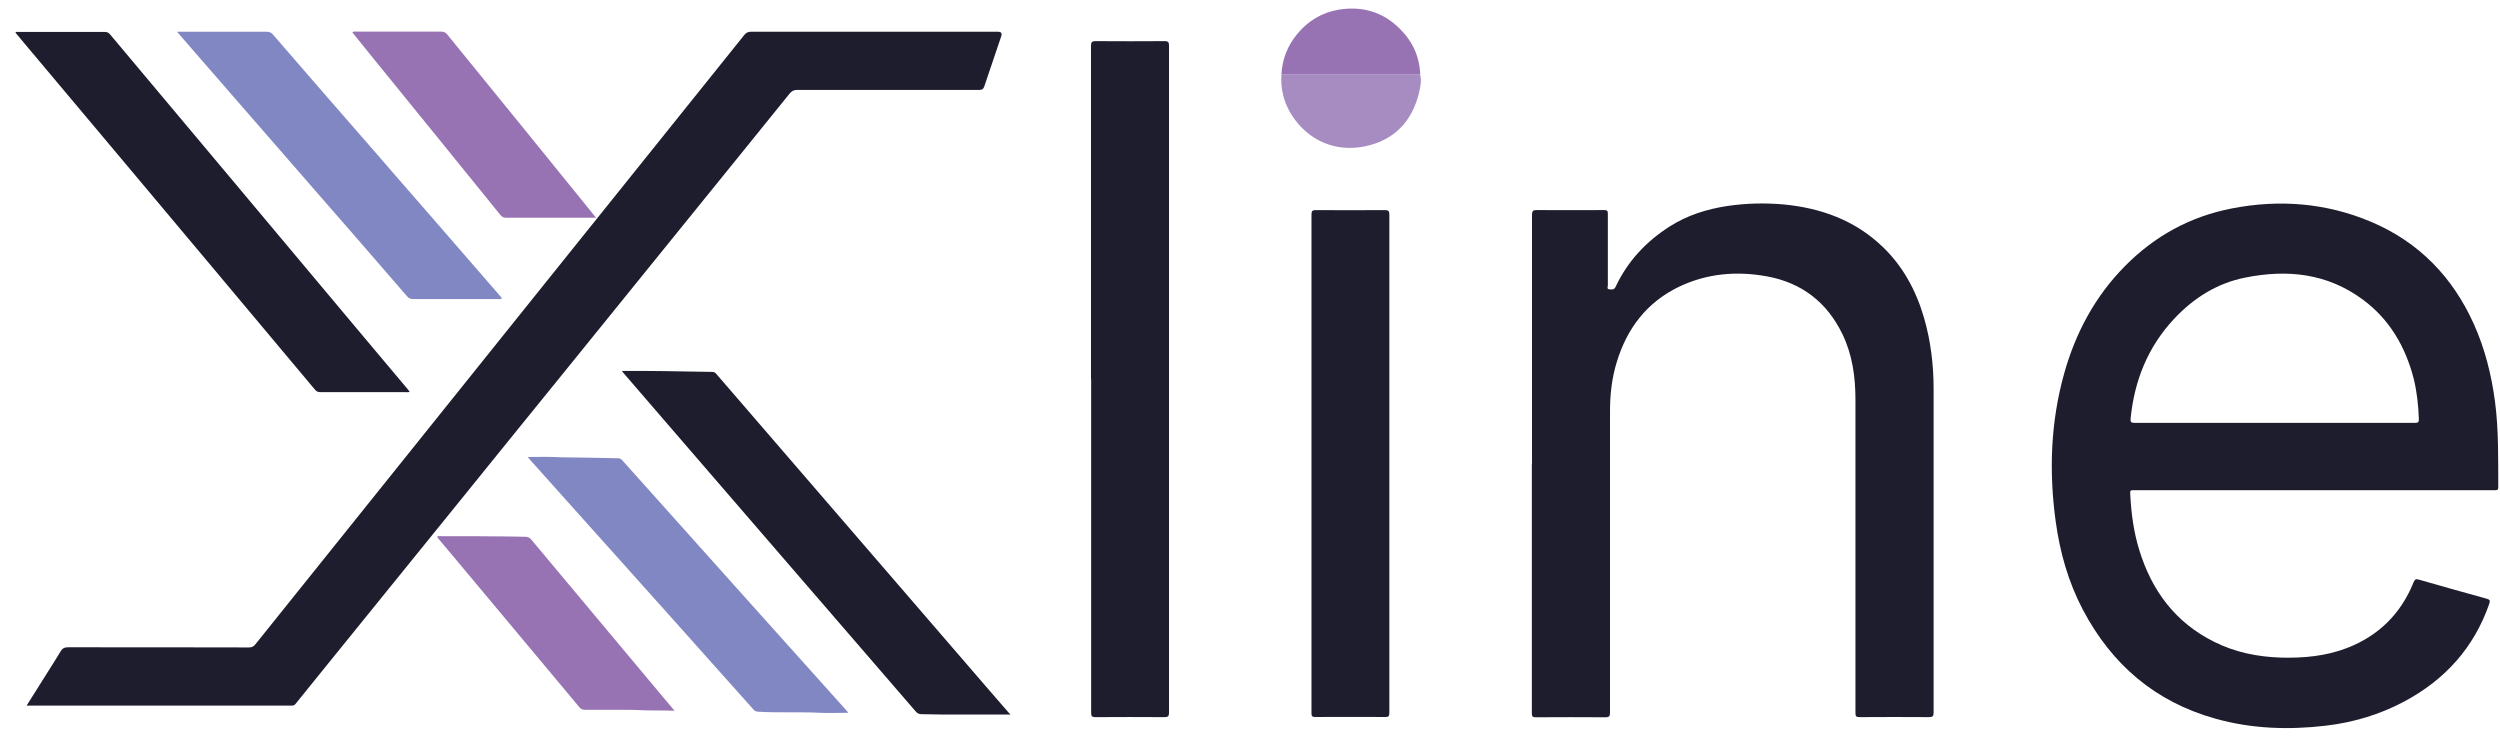 <svg width="146" height="43" viewBox="0 0 146 43" fill="none" xmlns="http://www.w3.org/2000/svg">
<path d="M135.15 28.627C131.648 28.627 128.156 28.627 124.655 28.627C124.382 28.627 124.4 28.627 124.409 28.9C124.464 29.992 124.609 31.066 124.928 32.104C125.655 34.489 127.038 36.355 129.311 37.484C130.53 38.094 131.83 38.358 133.194 38.403C134.522 38.44 135.832 38.321 137.078 37.839C138.924 37.12 140.215 35.836 140.952 34.007C141.025 33.825 141.097 33.797 141.27 33.852C142.589 34.225 143.898 34.607 145.217 34.962C145.417 35.017 145.435 35.081 145.372 35.263C144.48 37.83 142.789 39.696 140.406 40.97C138.969 41.735 137.441 42.19 135.823 42.381C133.649 42.636 131.494 42.563 129.384 41.971C125.864 40.988 123.327 38.813 121.635 35.6C120.79 33.988 120.299 32.259 120.053 30.456C119.653 27.535 119.753 24.64 120.553 21.791C121.217 19.433 122.345 17.321 124.073 15.565C125.819 13.789 127.901 12.643 130.357 12.169C133.14 11.632 135.868 11.851 138.487 12.961C141.27 14.144 143.244 16.183 144.48 18.942C145.126 20.38 145.499 21.891 145.708 23.447C145.926 25.113 145.89 26.788 145.899 28.454C145.899 28.654 145.79 28.627 145.672 28.627C142.161 28.627 138.66 28.627 135.15 28.627ZM132.849 24.695C134.486 24.695 136.123 24.695 137.76 24.695C138.851 24.695 139.951 24.695 141.043 24.695C141.225 24.695 141.261 24.649 141.261 24.476C141.234 23.684 141.152 22.892 140.961 22.118C140.479 20.252 139.56 18.659 137.987 17.494C135.904 15.956 133.576 15.719 131.121 16.211C129.475 16.538 128.111 17.403 126.974 18.614C125.437 20.252 124.646 22.228 124.427 24.449C124.409 24.649 124.455 24.695 124.664 24.695C127.392 24.695 130.13 24.695 132.858 24.695H132.849Z" fill="#1D1D2E"/>
<path d="M89.469 27.079C89.469 22.236 89.469 17.394 89.469 12.551C89.469 12.305 89.542 12.26 89.769 12.269C91.079 12.278 92.379 12.269 93.689 12.269C93.861 12.269 93.898 12.315 93.898 12.478C93.898 13.871 93.898 15.273 93.898 16.666C93.898 16.747 93.825 16.884 93.98 16.893C94.116 16.911 94.261 16.939 94.353 16.747C95.053 15.255 96.135 14.099 97.526 13.216C98.545 12.569 99.673 12.214 100.864 12.032C101.964 11.868 103.074 11.841 104.183 11.941C106.348 12.151 108.312 12.861 109.913 14.381C111.132 15.537 111.905 16.975 112.368 18.577C112.759 19.933 112.923 21.317 112.923 22.728C112.923 29.018 112.923 35.308 112.923 41.607C112.923 41.816 112.878 41.88 112.659 41.88C111.304 41.871 109.958 41.871 108.603 41.88C108.403 41.88 108.358 41.835 108.358 41.634C108.358 35.526 108.358 29.428 108.358 23.32C108.358 22 108.176 20.716 107.603 19.524C106.703 17.658 105.229 16.511 103.183 16.138C101.419 15.819 99.7 15.965 98.072 16.738C96.189 17.64 95.025 19.16 94.425 21.126C94.134 22.064 94.025 23.028 94.025 24.012C94.025 29.874 94.025 35.736 94.025 41.607C94.025 41.825 93.98 41.889 93.752 41.889C92.397 41.88 91.051 41.88 89.696 41.889C89.514 41.889 89.46 41.844 89.46 41.662C89.46 36.801 89.46 31.949 89.46 27.088L89.469 27.079Z" fill="#1D1D2E"/>
<path d="M1.554 41.207C1.99 40.515 2.4 39.859 2.809 39.213C3.055 38.822 3.309 38.43 3.546 38.03C3.646 37.866 3.755 37.802 3.955 37.802C7.483 37.802 11.012 37.802 14.541 37.811C14.713 37.811 14.813 37.757 14.914 37.629C17.942 33.852 20.97 30.083 23.999 26.305C26.209 23.547 28.419 20.798 30.628 18.04C33.293 14.727 35.949 11.404 38.613 8.091C40.232 6.07 41.851 4.058 43.47 2.038C43.579 1.91 43.679 1.855 43.843 1.855C48.654 1.855 53.464 1.855 58.284 1.855C58.466 1.855 58.53 1.94 58.475 2.11C58.148 3.084 57.812 4.058 57.484 5.041C57.429 5.205 57.348 5.251 57.175 5.251C53.628 5.251 50.09 5.251 46.544 5.251C46.362 5.251 46.243 5.315 46.125 5.451C44.034 8.045 41.933 10.63 39.841 13.216C37.631 15.947 35.412 18.686 33.202 21.417C31.056 24.066 28.91 26.706 26.773 29.355C24.308 32.395 21.843 35.444 19.379 38.485C18.669 39.359 17.96 40.233 17.26 41.106C17.196 41.188 17.133 41.207 17.032 41.207C13.095 41.207 9.148 41.207 5.21 41.207C4.091 41.207 2.973 41.207 1.854 41.207H1.563H1.554Z" fill="#1D1D2E"/>
<path d="M63.714 22.128C63.714 15.647 63.714 9.166 63.714 2.694C63.714 2.466 63.759 2.402 63.995 2.402C65.332 2.411 66.669 2.411 68.006 2.402C68.243 2.402 68.27 2.475 68.27 2.685C68.27 7.8 68.27 12.907 68.27 18.023C68.27 25.887 68.27 33.743 68.27 41.608C68.27 41.817 68.224 41.881 68.006 41.881C66.66 41.872 65.314 41.872 63.977 41.881C63.768 41.881 63.723 41.826 63.723 41.617C63.723 35.127 63.723 28.627 63.723 22.137L63.714 22.128Z" fill="#1D1D2E"/>
<path d="M81.138 27.089C81.138 31.931 81.138 36.774 81.138 41.617C81.138 41.817 81.102 41.881 80.884 41.872C79.529 41.862 78.165 41.872 76.81 41.872C76.628 41.872 76.591 41.826 76.591 41.644C76.591 31.941 76.591 22.228 76.591 12.524C76.591 12.333 76.637 12.27 76.837 12.27C78.183 12.279 79.529 12.279 80.866 12.27C81.075 12.27 81.138 12.306 81.138 12.534C81.138 17.385 81.138 22.237 81.138 27.08V27.089Z" fill="#1D1D2E"/>
<path d="M23.926 22.874C23.853 22.92 23.78 22.902 23.717 22.902C22.053 22.902 20.388 22.902 18.715 22.902C18.56 22.902 18.469 22.856 18.378 22.738C16.232 20.171 14.086 17.613 11.931 15.046C10.33 13.134 8.72 11.223 7.111 9.302C5.21 7.036 3.309 4.769 1.399 2.502C1.236 2.302 1.063 2.102 0.899 1.902C0.954 1.838 1.017 1.865 1.072 1.865C2.754 1.865 4.437 1.865 6.119 1.865C6.265 1.865 6.347 1.911 6.438 2.02C8.52 4.505 10.603 6.99 12.685 9.466C14.686 11.86 16.696 14.245 18.697 16.639C20.416 18.687 22.134 20.744 23.862 22.792C23.881 22.82 23.899 22.847 23.926 22.883V22.874Z" fill="#1D1D2E"/>
<path d="M59.012 41.727C57.648 41.727 56.302 41.727 54.947 41.727C54.574 41.727 54.201 41.708 53.819 41.708C53.664 41.708 53.574 41.663 53.473 41.544C52.082 39.933 50.691 38.322 49.299 36.711C47.535 34.672 45.78 32.633 44.015 30.594C42.242 28.537 40.468 26.479 38.695 24.431C37.931 23.548 37.167 22.656 36.403 21.773C36.376 21.737 36.349 21.71 36.322 21.664C36.84 21.664 37.331 21.664 37.831 21.664C38.513 21.664 39.195 21.682 39.877 21.691C40.45 21.691 41.032 21.719 41.605 21.719C41.705 21.719 41.769 21.764 41.833 21.837C43.488 23.749 45.134 25.66 46.789 27.581C48.553 29.629 50.318 31.668 52.082 33.716C53.946 35.873 55.811 38.031 57.666 40.188C58.084 40.671 58.503 41.153 58.921 41.636C58.957 41.672 59.003 41.699 59.003 41.736L59.012 41.727Z" fill="#1D1D2E"/>
<path d="M10.366 1.855H10.639C12.285 1.855 13.931 1.855 15.568 1.855C15.732 1.855 15.85 1.901 15.95 2.028C17.005 3.248 18.06 4.468 19.115 5.679C19.961 6.653 20.807 7.627 21.662 8.601C22.826 9.939 23.98 11.277 25.145 12.606C26.072 13.671 27 14.736 27.918 15.801C28.364 16.311 28.81 16.82 29.246 17.33C29.273 17.357 29.282 17.385 29.31 17.43C29.228 17.485 29.155 17.467 29.082 17.467C27.427 17.467 25.781 17.467 24.126 17.467C23.98 17.467 23.871 17.421 23.78 17.312C22.807 16.192 21.834 15.063 20.861 13.944C20.034 12.988 19.197 12.032 18.36 11.076C17.087 9.62 15.823 8.155 14.55 6.698C13.613 5.615 12.667 4.541 11.73 3.458C11.285 2.948 10.839 2.429 10.348 1.865L10.366 1.855Z" fill="#8187C2"/>
<path d="M30.81 26.689C31.338 26.689 31.838 26.671 32.338 26.689C32.966 26.725 33.593 26.707 34.23 26.725C34.848 26.734 35.476 26.753 36.094 26.762C36.203 26.762 36.276 26.807 36.34 26.88C37.158 27.79 37.968 28.701 38.786 29.611C39.486 30.394 40.187 31.176 40.887 31.959C42.014 33.225 43.151 34.49 44.279 35.746C45.079 36.638 45.88 37.53 46.68 38.422C47.608 39.46 48.544 40.498 49.472 41.535C49.49 41.553 49.508 41.581 49.535 41.626C48.953 41.626 48.399 41.654 47.853 41.626C47.244 41.59 46.634 41.608 46.034 41.599C45.443 41.599 44.852 41.599 44.261 41.563C44.124 41.563 44.052 41.49 43.979 41.408C43.279 40.625 42.578 39.842 41.878 39.059C41.169 38.267 40.468 37.485 39.768 36.693C38.513 35.291 37.258 33.889 36.003 32.487C35.048 31.422 34.102 30.366 33.148 29.301C32.393 28.455 31.638 27.617 30.883 26.771C30.865 26.753 30.847 26.725 30.819 26.68L30.81 26.689Z" fill="#8187C2"/>
<path d="M34.803 12.716H34.548C32.893 12.716 31.229 12.716 29.574 12.716C29.428 12.716 29.328 12.679 29.228 12.561C27.964 10.995 26.7 9.438 25.436 7.882C24.217 6.389 23.008 4.896 21.789 3.394C21.38 2.894 20.98 2.393 20.579 1.892C20.652 1.819 20.725 1.847 20.779 1.847C22.444 1.847 24.108 1.847 25.781 1.847C25.936 1.847 26.027 1.901 26.118 2.011C27.537 3.758 28.955 5.506 30.374 7.245C31.693 8.874 33.02 10.504 34.339 12.133C34.485 12.306 34.621 12.479 34.803 12.706V12.716Z" fill="#9873B4"/>
<path d="M39.395 41.507C38.668 41.479 38.004 41.507 37.331 41.47C36.804 41.443 36.276 41.461 35.758 41.452C35.221 41.452 34.694 41.452 34.157 41.452C34.03 41.452 33.939 41.416 33.848 41.316C32.547 39.759 31.238 38.202 29.937 36.637C28.828 35.317 27.727 33.988 26.618 32.668C26.282 32.267 25.945 31.867 25.608 31.466C25.581 31.43 25.536 31.384 25.545 31.357C25.554 31.284 25.627 31.312 25.681 31.312C27.027 31.312 28.373 31.312 29.71 31.33C30.028 31.33 30.356 31.348 30.674 31.348C30.82 31.348 30.92 31.384 31.02 31.503C32.138 32.85 33.266 34.179 34.385 35.526C35.585 36.965 36.795 38.403 37.995 39.841C38.45 40.378 38.895 40.924 39.395 41.507Z" fill="#9873B4"/>
<path d="M82.93 4.332C83.03 4.696 82.957 5.051 82.875 5.397C82.475 7.09 81.42 8.192 79.711 8.547C78.001 8.902 76.382 8.219 75.418 6.69C74.972 5.971 74.772 5.179 74.836 4.332C77.537 4.332 80.229 4.332 82.93 4.332Z" fill="#A78CC2"/>
<path d="M82.93 4.332C80.229 4.332 77.537 4.332 74.836 4.332C74.882 3.458 75.191 2.684 75.736 2.01C76.373 1.228 77.192 0.727 78.192 0.563C79.72 0.317 81.011 0.791 82.021 1.974C82.584 2.629 82.885 3.394 82.939 4.259C82.939 4.277 82.939 4.304 82.939 4.322L82.93 4.332Z" fill="#9873B4"/>
</svg>
